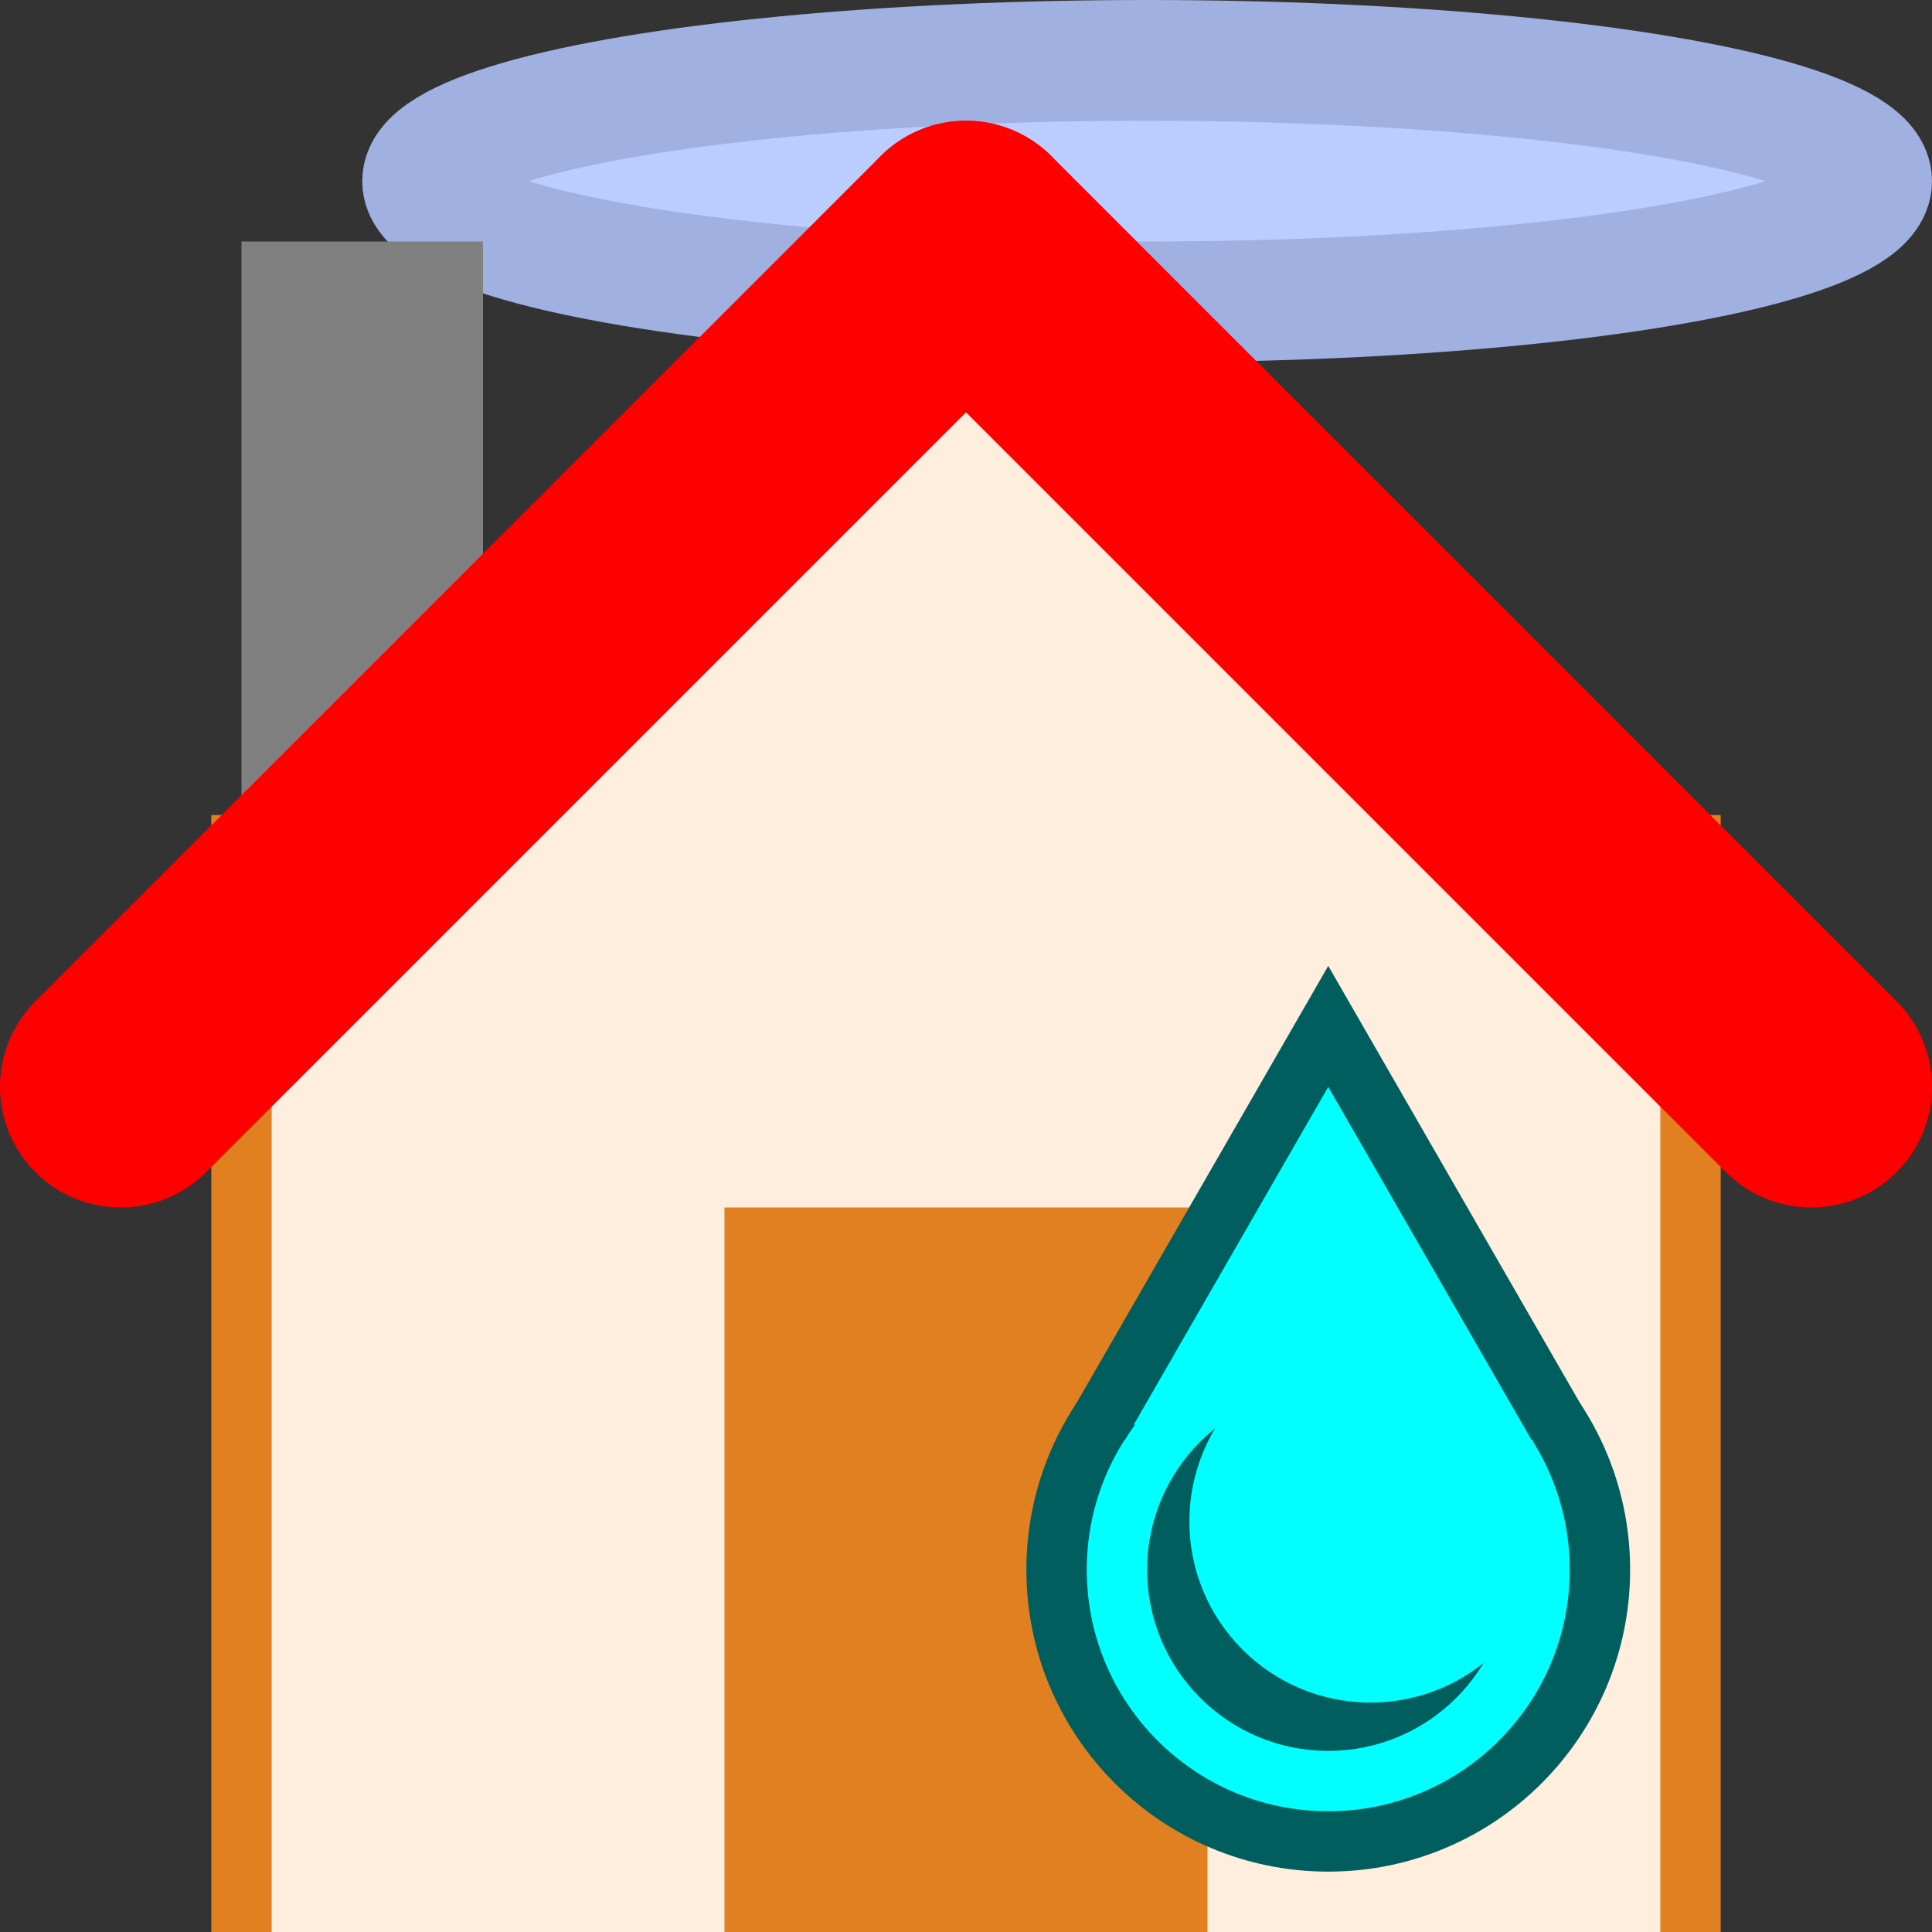 <svg xmlns="http://www.w3.org/2000/svg" viewBox="0 0 16 16" height="24" width="24">
	<rect x="0" y="0" width="16" height="16" fill="#333333" stroke="none"/>
	<ellipse cx="9.5" cy="1.5" rx="6" ry="1" stroke="#a0b0e0" fill="#bbccff" />
	<rect x="2" y="2" width="2" height="5" fill="grey" />
	<rect x="2" y="7" width="12" height="11" fill="#ffeedd" stroke="#e08020" stroke-width="0.5" />
	<ellipse cx="8" cy="7" rx="4" ry="4" stroke="#ffeedd" fill="#ffeedd" />
	<line x1="1" y1="9" x2="8" y2="2" stroke="red" stroke-width="2" stroke-linecap="round" />
	<line x1="8" y1="2" x2="15" y2="9" stroke="red" stroke-width="2" stroke-linecap="round" />

	<rect x="6" y="10" width="4" height="6" fill="#e08020" />
	<ellipse cx="11" cy="13" rx="2.25" ry="2.25" stroke-width="0.25" stroke="#005e5e" fill="cyan" />

	<ellipse cx="11" cy="13" rx="2.25" ry="2.25" stroke-width="0.5" stroke="#005e5e" fill="cyan" />
	<ellipse cx="11" cy="13" rx="1.5" ry="1.5" stroke-width="0" fill="#005e5e" />
	<ellipse cx="11.35" cy="12.6" rx="1.5" ry="1.5" stroke-width="0" fill="cyan" />
	<path d="M 9.1 11.8 l 1.9 -3.3, 1.9 3.3" stroke-width="0.5" stroke="#005e5e" fill="cyan" />
</svg>
